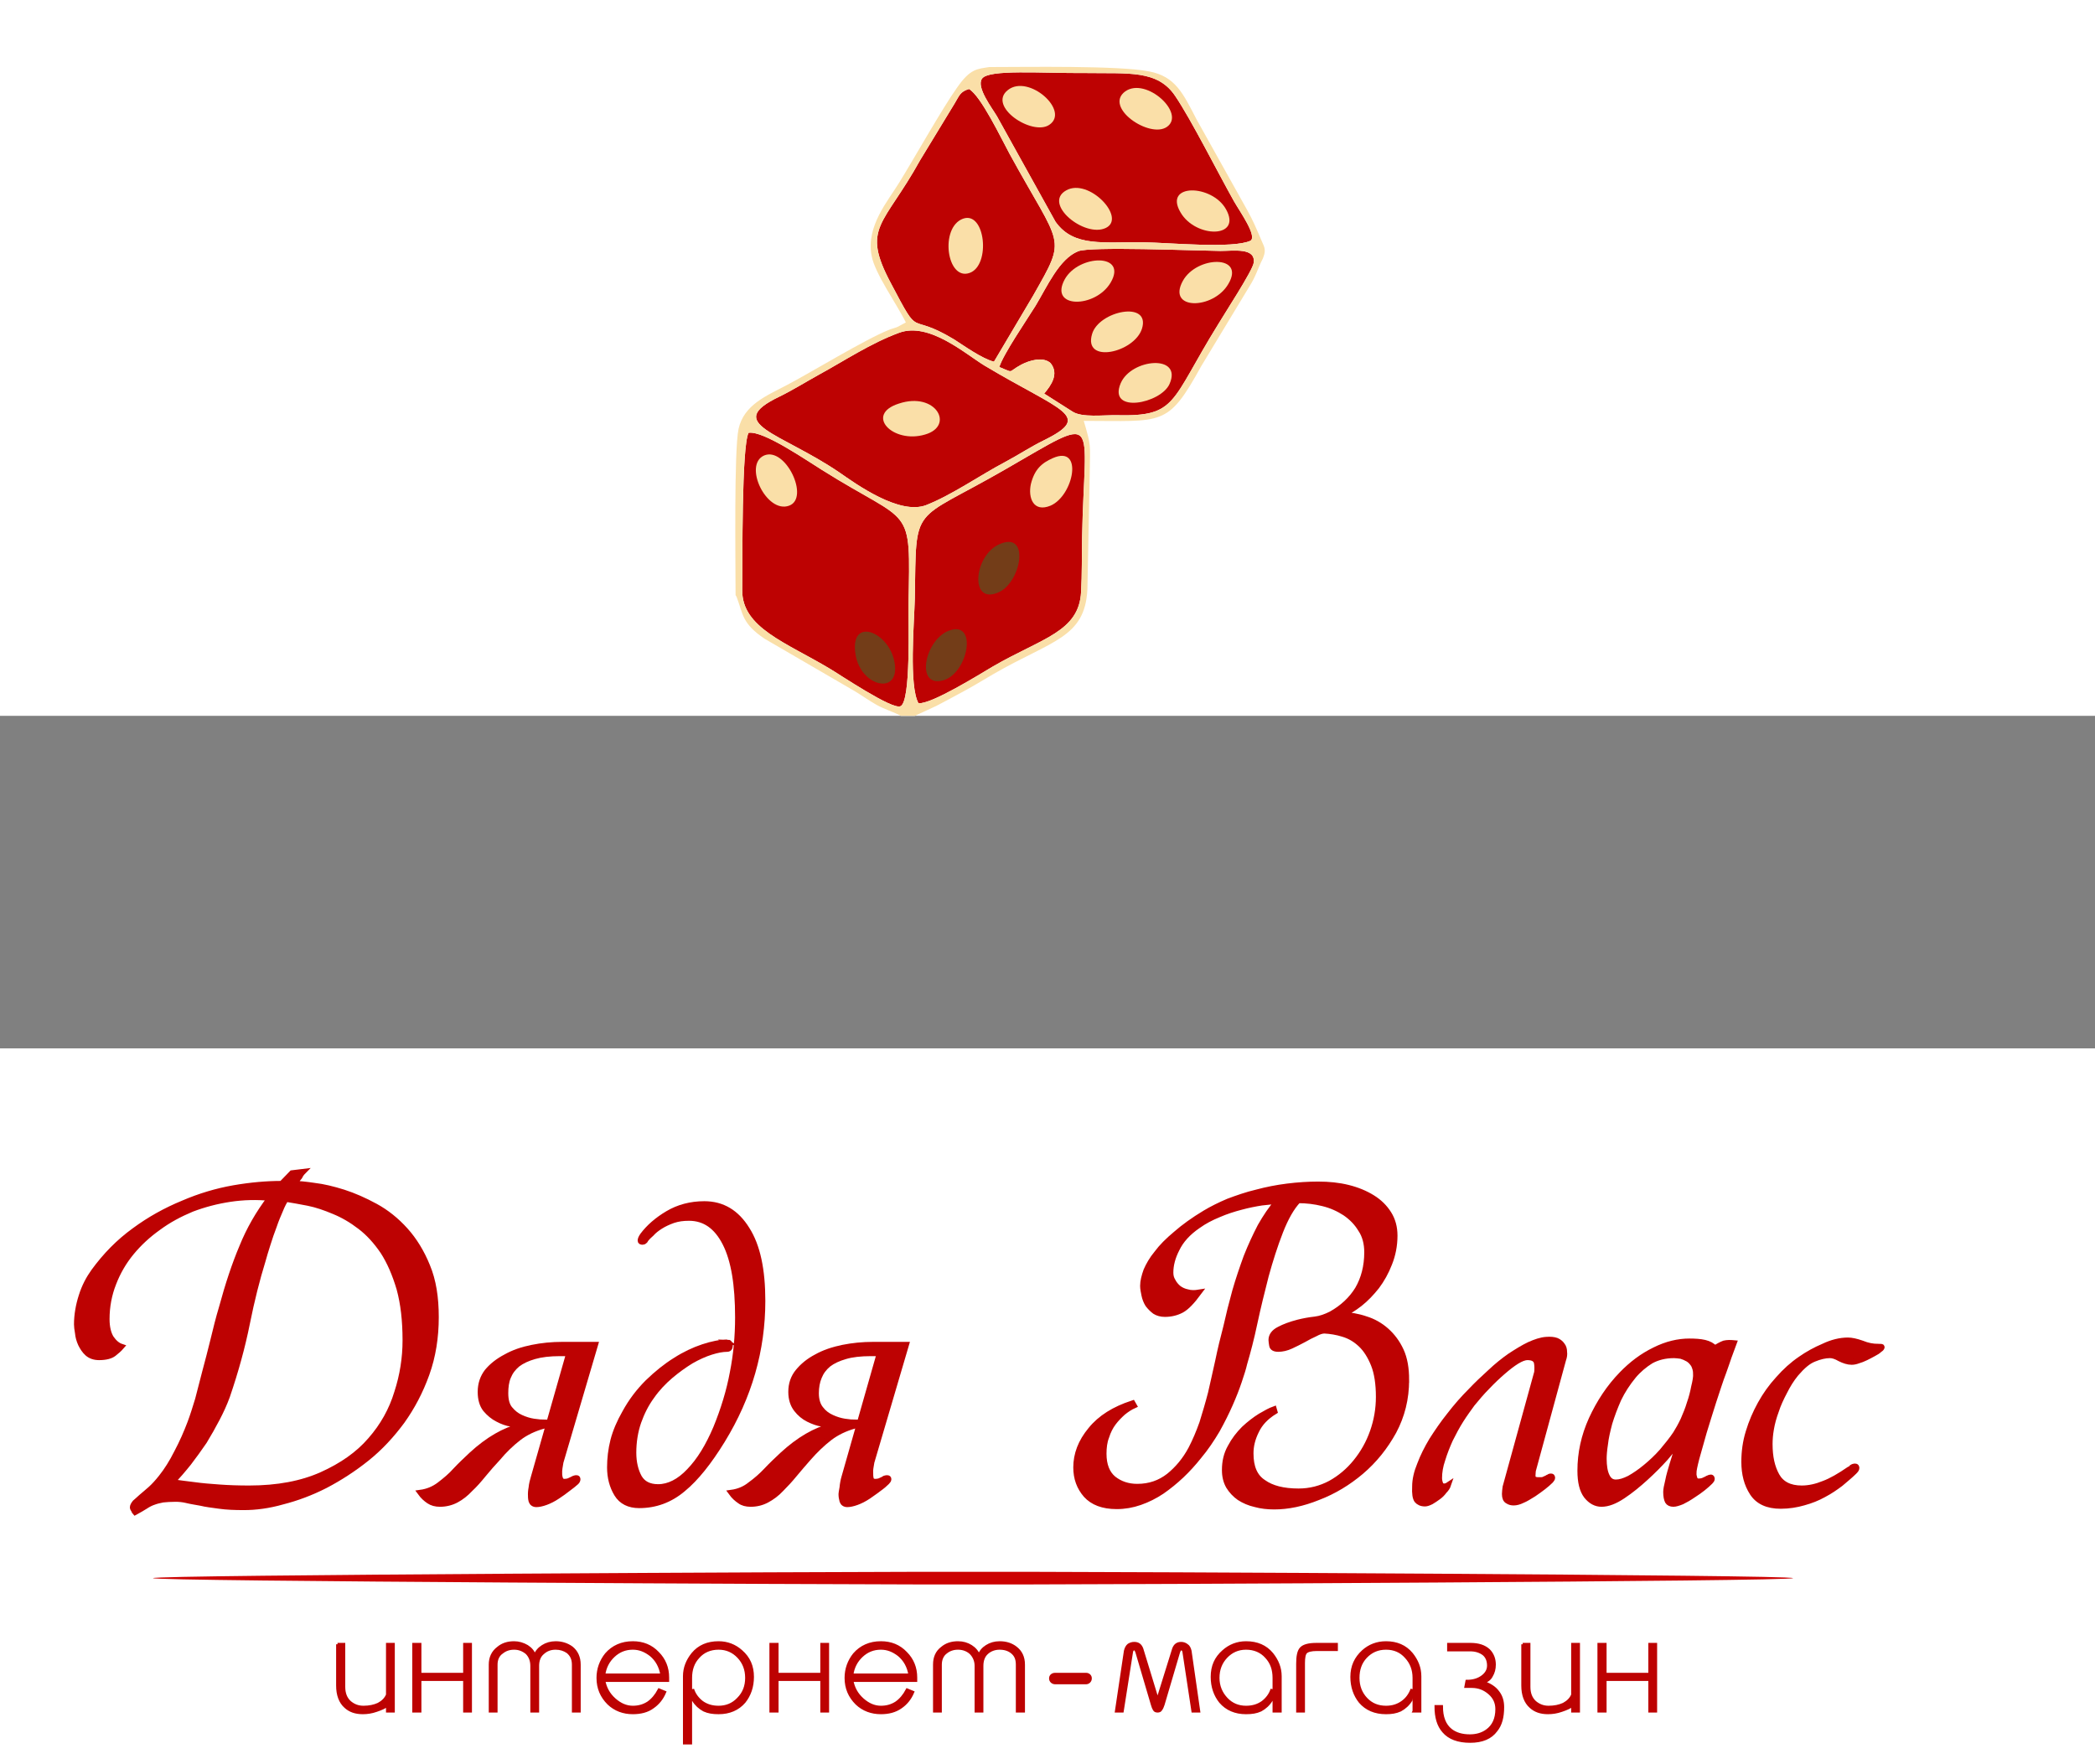 <?xml version="1.0" encoding="UTF-8"?>
<!DOCTYPE svg PUBLIC "-//W3C//DTD SVG 1.1//EN" "http://www.w3.org/Graphics/SVG/1.1/DTD/svg11.dtd">
<!-- Creator: CorelDRAW X8 -->
<svg xmlns="http://www.w3.org/2000/svg" xml:space="preserve" width="190px" height="160px" version="1.1" style="shape-rendering:geometricPrecision; text-rendering:geometricPrecision; image-rendering:optimizeQuality; fill-rule:evenodd; clip-rule:evenodd"
viewBox="7500 5100 6300 1000"
 xmlns:xlink="http://www.w3.org/1999/xlink">
 <rect x="7500" y="5100" width="6300" height="1000" fill="#808080" stroke="none"/>
 <defs>
  <style type="text/css">
   <![CDATA[
    .str1 {stroke:#BD0202;stroke-width:8.47}
    .str0 {stroke:#BD0202;stroke-width:16.93}
    .fil7 {fill:none}
    .fil5 {fill:none;fill-rule:nonzero}
    .fil2 {fill:#733D18}
    .fil1 {fill:#BD0202}
    .fil8 {fill:#BD0202}
    .fil3 {fill:#FADFA8}
    .fil0 {fill:white}
    .fil4 {fill:#BD0202;fill-rule:nonzero}
    .fil6 {fill:#CC0202;fill-rule:nonzero}
   ]]>
  </style>
    <clipPath id="id0">
     <path d="M9856 5405c53,-42 106,-83 158,-125 122,-89 186,-172 191,-340 -3,-78 -3,-313 -1,-391 3,-121 -8,-200 -11,-273 -11,-27 -108,-694 -122,-705 -1,0 4,-1 4,-1 -2,1 -4,1 -5,2 -104,60 -226,123 -330,184 -143,84 -286,167 -430,251 -45,27 -91,53 -136,80 -88,55 -131,54 -122,187 7,144 14,288 21,431 16,339 33,677 49,1016 0,33 6,60 17,81 32,60 109,65 217,-3 48,-38 96,-76 144,-114 43,-33 86,-67 129,-101 0,0 1,-1 1,-1 76,-60 151,-119 226,-178z"/>
    </clipPath>
    <clipPath id="id1">
     <path d="M10136 5232c-76,-32 -5,-65 -9,-201 -7,-149 -17,-297 -21,-445 -13,-548 -22,-653 -40,-1012 22,-15 54,-3 94,5 221,47 442,94 664,141 234,50 469,100 704,150 7,2 54,12 60,14 90,22 59,68 59,167 0,179 0,358 0,537 0,293 0,446 0,739 -5,147 -41,199 -105,254 -25,30 -72,29 -157,-2 -64,-17 -129,-35 -193,-53 -123,-33 -246,-67 -368,-101 -123,-34 -246,-67 -368,-101 -89,-24 -177,-49 -265,-73 -21,-7 -39,-13 -55,-19z"/>
    </clipPath>
    <clipPath id="id2">
     <path d="M9220 5872c-89,-34 -98,-64 -103,-211 -8,-182 -17,-364 -25,-546 -14,-283 -27,-566 -40,-849 -4,-73 4,-101 35,-106 16,-2 36,1 64,7 358,89 717,178 1075,267 118,29 236,58 353,87 65,17 108,24 146,20 26,-4 49,-12 73,-27 146,-105 292,-210 438,-315 102,-73 203,-146 304,-219 69,-55 93,-76 105,-61 13,17 9,78 7,162 5,346 5,633 1,1027 -1,85 -2,154 -9,295 -5,105 -53,141 -122,200 -92,80 -36,30 -128,110 -152,132 -304,265 -457,398 -19,16 -139,120 -195,168 -28,22 -42,29 -55,32 -75,14 -484,-128 -568,-154 -285,-89 -625,-180 -899,-285z"/>
    </clipPath>
 </defs>
 <g id="Слой_x0020_1">
 
  <path class="fil0" d="M9712 4737c1,1 2,4 3,5 20,53 16,80 84,126l270 157c25,15 44,29 67,42 23,13 53,22 73,33l42 0 65 -30c20,-10 41,-22 60,-32 42,-22 73,-41 112,-64 175,-101 275,-108 282,-255l7 -351c1,-86 5,-77 -18,-155 239,0 252,19 353,-164l145 -240c21,-33 24,-52 41,-85 5,-14 9,-25 0,-43 -24,-55 -29,-68 -47,-101l-153 -274c-40,-77 -63,-129 -143,-144 -93,-18 -366,-13 -480,-13 -36,6 -57,4 -97,62 -43,60 -128,211 -173,284 -34,56 -101,132 -84,221 9,53 78,149 103,201l-24 13c-9,4 -16,5 -26,9 -73,29 -236,129 -309,167 -61,32 -128,59 -144,131 -14,65 -9,406 -9,500z"/>
  <path class="fil1" d="M10453 3184c20,-29 179,-16 312,-17 129,2 216,-10 269,69 47,69 128,230 177,317 19,33 69,103 50,118 -52,25 -246,6 -321,5 -120,-2 -211,16 -266,-62l-176 -317c-14,-24 -63,-87 -45,-113z"/>
  <path class="fil1" d="M10489 4035c-36,-9 -90,-48 -120,-67 -144,-87 -97,8 -190,-169 -90,-169 -22,-171 88,-370l104 -171c14,-23 16,-35 43,-43 36,21 97,149 122,195 157,287 174,244 71,426l-118 199z"/>
  <path class="fil1" d="M10505 4051c13,-40 81,-139 109,-184 35,-58 71,-141 128,-164 36,-15 346,-2 428,-1 39,0 107,-11 100,36 -3,23 -90,156 -107,185 -145,234 -122,277 -304,273 -40,-1 -105,8 -134,-11l-85 -54c20,-24 46,-59 19,-92 -23,-20 -63,-8 -88,5 -43,23 -19,26 -66,7z"/>
  <path class="fil1" d="M10204 3948c90,-33 198,63 257,99 231,138 328,150 179,224 -41,20 -75,43 -118,66 -74,39 -158,98 -236,129 -81,32 -213,-64 -262,-98 -178,-121 -351,-146 -180,-228 39,-19 79,-44 117,-65 77,-42 158,-96 243,-127z"/>
  <path class="fil1" d="M10262 5062c-29,-52 -13,-239 -11,-315 5,-289 -13,-224 270,-387 294,-169 240,-164 233,204 -1,53 0,110 -3,163 -6,121 -118,139 -266,225 -39,23 -185,114 -223,110z"/>
  <path class="fil1" d="M9751 4249c44,-8 179,86 220,111 273,172 267,97 261,405 -1,53 8,291 -24,306 -24,12 -184,-96 -213,-113 -132,-79 -264,-123 -263,-236 1,-92 -2,-431 19,-473z"/>
  <path class="fil2" d="M10073 4917c16,96 135,123 117,22 -16,-93 -137,-140 -117,-22z"/>
  <path class="fil2" d="M10503 4585c-75,35 -88,184 1,143 68,-31 95,-188 -1,-143z"/>
  <path class="fil2" d="M10359 4842c-77,22 -110,176 -22,151 73,-21 103,-175 22,-151z"/>
  <path class="fil3" d="M9751 4249c44,-8 179,86 220,111 273,172 267,97 261,405 -1,53 8,291 -24,306 -24,12 -184,-96 -213,-113 -132,-79 -264,-123 -263,-236 1,-92 -2,-431 19,-473zm511 813c-29,-52 -13,-239 -11,-315 5,-289 -13,-224 270,-387 294,-169 240,-164 233,204 -1,53 0,110 -3,163 -6,121 -118,139 -266,225 -39,23 -185,114 -223,110zm-58 -1114c90,-33 198,63 257,99 231,138 328,150 179,224 -41,20 -75,43 -118,66 -74,39 -158,98 -236,129 -81,32 -213,-64 -262,-98 -178,-121 -351,-146 -180,-228 39,-19 79,-44 117,-65 77,-42 158,-96 243,-127zm301 103c13,-40 81,-139 109,-184 35,-58 71,-141 128,-164 36,-15 346,-2 428,-1 39,0 107,-11 100,36 -3,23 -90,156 -107,185 -145,234 -122,277 -304,273 -40,-1 -105,8 -134,-11l-85 -54c20,-24 46,-59 19,-92 -23,-20 -63,-8 -88,5 -43,23 -19,26 -66,7zm-16 -16c-36,-9 -90,-48 -120,-67 -144,-87 -97,8 -190,-169 -90,-169 -22,-171 88,-370l104 -171c14,-23 16,-35 43,-43 36,21 97,149 122,195 157,287 174,244 71,426l-118 199zm-36 -851c20,-29 179,-16 312,-17 129,2 216,-10 269,69 47,69 128,230 177,317 19,33 69,103 50,118 -52,25 -246,6 -321,5 -120,-2 -211,16 -266,-62l-176 -317c-14,-24 -63,-87 -45,-113zm-741 1553c1,1 2,4 3,5 20,53 16,80 84,126l270 157c25,15 44,29 67,42 23,13 53,22 73,33l42 0 65 -30c20,-10 41,-22 60,-32 42,-22 73,-41 112,-64 175,-101 275,-108 282,-255l7 -351c1,-86 5,-77 -18,-155 239,0 252,19 353,-164l145 -240c21,-33 24,-52 41,-85 5,-14 9,-25 0,-43 -24,-56 -29,-68 -47,-101l-153 -274c-40,-77 -63,-129 -143,-144 -93,-18 -366,-13 -480,-13 -36,6 -57,4 -97,62 -43,60 -128,211 -173,284 -34,56 -101,132 -84,221 9,53 78,149 103,201l-24 13c-9,4 -16,5 -26,9 -73,29 -236,129 -309,167 -61,32 -128,59 -144,131 -14,65 -9,406 -9,500z"/>
  <path class="fil3" d="M10666 4325c-34,15 -55,34 -66,78 -9,42 8,86 59,65 70,-30 100,-184 7,-143z"/>
  <path class="fil3" d="M9798 4317c-64,28 7,176 75,151 63,-23 -11,-178 -75,-151z"/>
  <path class="fil3" d="M10396 3605c-71,26 -49,188 20,163 64,-23 47,-187 -20,-163z"/>
  <path class="fil3" d="M11194 3801c52,-88 -95,-85 -137,-9 -49,89 92,87 137,9z"/>
  <path class="fil3" d="M10531 3218c-63,49 73,139 124,105 64,-42 -62,-154 -124,-105z"/>
  <path class="fil3" d="M10706 3520c-71,40 55,143 119,113 64,-30 -51,-152 -119,-113z"/>
  <path class="fil3" d="M10884 3222c-66,48 73,143 125,107 58,-40 -62,-151 -125,-107z"/>
  <path class="fil3" d="M10203 4161c-104,33 -18,122 79,93 90,-26 32,-130 -79,-93z"/>
  <path class="fil3" d="M11017 4102c40,-90 -115,-77 -147,-2 -39,93 121,61 147,2z"/>
  <path class="fil3" d="M10934 3936c27,-86 -130,-54 -150,16 -27,91 127,56 150,-16z"/>
  <path class="fil3" d="M10840 3797c52,-89 -96,-85 -138,-10 -49,89 92,88 138,10z"/>
  <path class="fil3" d="M11050 3586c-52,-88 95,-85 137,-9 49,88 -92,87 -137,9z"/>
  <path class="fil4" d="M8811 6908c0,61 -9,118 -28,171 -19,53 -44,100 -74,142 -31,42 -66,80 -106,112 -40,32 -82,59 -124,81 -43,22 -86,38 -129,49 -42,12 -81,17 -117,17 -27,0 -52,-1 -73,-4 -21,-3 -40,-5 -56,-9 -16,-3 -30,-5 -42,-8 -12,-3 -24,-4 -34,-4 -15,0 -28,1 -38,2 -10,2 -19,4 -27,7 -9,3 -17,7 -26,13 -8,5 -18,11 -31,18 -1,-1 -2,-3 -3,-6 -2,-3 -4,-6 -4,-9 0,-4 3,-9 7,-14 5,-4 11,-10 19,-17 8,-7 18,-15 28,-24 10,-9 21,-21 32,-35 16,-20 32,-45 47,-75 16,-30 29,-60 40,-89 8,-21 15,-44 23,-70 7,-27 14,-55 22,-85 8,-29 16,-61 24,-93 8,-33 16,-66 26,-99 19,-70 39,-130 61,-182 21,-52 49,-101 84,-147 -40,-4 -80,-3 -120,3 -40,6 -78,16 -115,30 -36,15 -70,33 -101,56 -31,22 -58,47 -81,75 -23,28 -41,59 -54,93 -13,33 -20,69 -20,107 0,25 5,44 13,57 9,13 19,22 31,26 -6,7 -14,14 -23,21 -9,7 -24,11 -44,11 -14,0 -26,-4 -35,-12 -9,-8 -15,-18 -20,-28 -5,-11 -8,-22 -9,-33 -2,-11 -3,-20 -3,-26 0,-28 5,-57 14,-85 9,-29 22,-53 37,-74 35,-48 75,-89 122,-123 46,-34 95,-61 146,-82 51,-22 102,-37 153,-46 52,-9 100,-13 144,-13l31 -32 33 -4c-2,2 -4,5 -7,9 -2,5 -5,9 -8,12 -3,5 -7,10 -11,15 14,0 34,2 61,6 26,3 55,10 87,20 31,10 63,24 96,42 33,18 63,42 90,72 27,30 49,66 66,108 18,43 26,94 26,153zm-92 70c0,-60 -6,-111 -18,-155 -13,-44 -29,-81 -49,-112 -21,-31 -44,-56 -69,-75 -26,-20 -52,-35 -79,-46 -26,-11 -52,-20 -77,-25 -26,-5 -48,-9 -67,-12 -5,7 -11,18 -17,33 -6,14 -13,30 -19,48 -7,18 -13,36 -19,55 -6,19 -11,35 -15,50 -17,55 -33,118 -47,188 -14,70 -34,143 -60,219 -8,22 -18,44 -30,67 -12,23 -25,46 -39,69 -15,22 -31,44 -47,65 -17,21 -33,40 -50,57 21,3 44,6 69,9 21,3 46,5 74,7 27,2 57,3 89,3 86,0 159,-14 219,-41 60,-27 109,-61 146,-104 37,-42 64,-90 80,-143 17,-52 25,-105 25,-157z"/>
  <path id="1" class="fil4" d="M9182 7378c0,6 1,12 3,17 2,5 6,8 12,8 6,0 10,-1 13,-2 3,-1 6,-3 11,-5 2,-1 3,-2 6,-3 2,-1 4,-1 7,-1 2,0 3,1 3,4 0,2 -1,5 -4,8 -7,6 -15,13 -25,20 -10,8 -20,15 -32,23 -12,8 -24,14 -35,18 -11,4 -21,6 -28,6 -8,0 -13,-4 -15,-10 -2,-7 -2,-14 -2,-21 0,-2 0,-8 2,-19 1,-11 4,-22 7,-32l106 -372 -27 0c-31,0 -56,3 -77,9 -21,6 -38,14 -51,24 -13,11 -22,23 -28,38 -6,14 -8,31 -8,49 0,20 4,36 13,47 10,12 20,20 33,26 13,6 26,10 39,12 14,2 25,3 33,3l-3 10c-29,8 -54,20 -75,36 -22,17 -43,37 -63,61 -15,16 -29,32 -43,49 -13,16 -26,31 -40,44 -13,14 -27,25 -42,33 -15,8 -32,12 -49,12 -13,0 -24,-3 -33,-9 -9,-6 -18,-14 -26,-25 22,-3 41,-11 58,-24 17,-13 34,-27 48,-43 15,-16 31,-31 48,-47 50,-46 99,-74 148,-86l1 -3c-6,0 -16,-2 -30,-4 -13,-2 -27,-7 -40,-14 -14,-7 -26,-17 -37,-30 -10,-13 -15,-30 -15,-52 0,-24 7,-44 20,-61 14,-17 33,-32 56,-44 23,-13 49,-22 79,-28 29,-6 60,-9 91,-9l99 0 -104 353c-1,5 -2,11 -3,18 -1,6 -1,12 -1,16z"/>
  <path id="2" class="fil4" d="M9687 6984c6,0 8,3 8,10 0,2 0,4 -1,6 -1,2 -3,4 -7,4 -14,0 -30,3 -49,9 -19,6 -39,15 -60,27 -21,13 -42,28 -62,45 -21,18 -40,38 -56,61 -17,23 -30,49 -40,77 -10,29 -15,60 -15,93 0,29 6,54 17,74 11,19 30,29 57,29 32,0 64,-16 94,-48 31,-32 57,-75 80,-129 23,-56 40,-112 50,-166 11,-55 16,-111 16,-167 0,-98 -12,-172 -38,-223 -26,-51 -62,-76 -109,-76 -18,0 -33,2 -48,7 -14,5 -27,11 -38,18 -11,7 -20,14 -27,22 -8,7 -13,12 -16,16 -1,2 -3,4 -4,6 -2,2 -4,3 -6,3 -5,0 -7,-1 -7,-4 0,-4 2,-9 7,-16 18,-24 43,-46 75,-65 32,-19 69,-29 110,-29 55,0 97,26 128,76 32,50 47,122 47,215 0,148 -40,288 -121,420 -40,65 -79,114 -118,146 -39,33 -83,49 -132,49 -30,0 -53,-11 -67,-34 -14,-23 -21,-50 -21,-80 0,-26 3,-53 10,-81 7,-27 19,-55 35,-83 19,-35 42,-65 69,-92 27,-26 54,-48 83,-66 28,-18 56,-31 83,-40 27,-9 52,-14 73,-14z"/>
  <path id="3" class="fil4" d="M10117 7378c0,6 1,12 2,17 2,5 6,8 13,8 6,0 10,-1 13,-2 2,-1 6,-3 11,-5 1,-1 3,-2 5,-3 3,-1 5,-1 7,-1 3,0 4,1 4,4 0,2 -2,5 -5,8 -6,6 -14,13 -24,20 -10,8 -21,15 -32,23 -12,8 -24,14 -35,18 -11,4 -21,6 -28,6 -8,0 -13,-4 -15,-10 -2,-7 -3,-14 -3,-21 0,-2 1,-8 3,-19 1,-11 3,-22 6,-32l106 -372 -26 0c-31,0 -57,3 -77,9 -21,6 -38,14 -51,24 -13,11 -22,23 -28,38 -6,14 -9,31 -9,49 0,20 5,36 14,47 9,12 20,20 33,26 13,6 26,10 39,12 13,2 24,3 33,3l-4 10c-28,8 -53,20 -74,36 -22,17 -43,37 -64,61 -14,16 -28,32 -42,49 -13,16 -27,31 -40,44 -13,14 -28,25 -43,33 -15,8 -31,12 -49,12 -13,0 -24,-3 -32,-9 -9,-6 -18,-14 -26,-25 22,-3 41,-11 57,-24 18,-13 34,-27 49,-43 15,-16 31,-31 48,-47 50,-46 99,-74 147,-86l1 -3c-6,0 -15,-2 -29,-4 -13,-2 -27,-7 -41,-14 -14,-7 -26,-17 -36,-30 -10,-13 -16,-30 -16,-52 0,-24 7,-44 21,-61 14,-17 32,-32 55,-44 23,-13 50,-22 79,-28 30,-6 60,-9 92,-9l99 0 -104 353c-1,5 -2,11 -3,18 -1,6 -1,12 -1,16z"/>
  <path id="4" class="fil4" d="M11729 7097c0,57 -13,108 -38,155 -26,47 -58,87 -98,121 -39,33 -82,59 -129,77 -47,19 -91,28 -132,28 -20,0 -39,-2 -57,-7 -18,-4 -34,-11 -48,-20 -13,-9 -24,-21 -32,-34 -8,-14 -12,-30 -12,-49 0,-25 5,-48 17,-69 11,-21 25,-39 41,-55 16,-15 33,-28 49,-38 17,-10 30,-17 41,-21l2 7c-26,16 -44,35 -55,58 -12,24 -17,46 -17,68 0,41 12,70 38,87 25,18 60,27 106,27 34,0 66,-8 96,-24 29,-16 55,-38 76,-64 22,-27 39,-57 51,-91 12,-34 18,-69 18,-105 0,-39 -5,-72 -15,-97 -10,-25 -23,-46 -39,-61 -16,-15 -33,-25 -53,-31 -19,-6 -38,-9 -56,-10 -8,0 -17,3 -28,9 -11,5 -23,11 -35,18 -13,7 -25,13 -38,19 -13,6 -26,9 -38,9 -12,0 -18,-4 -19,-11 -1,-7 -2,-12 -2,-16 0,-13 8,-24 24,-32 15,-8 34,-15 57,-21 16,-4 32,-7 50,-9 17,-2 33,-8 49,-16 34,-19 61,-44 80,-75 18,-31 28,-68 28,-111 0,-26 -6,-50 -19,-69 -12,-20 -28,-36 -47,-49 -20,-13 -42,-23 -67,-29 -24,-6 -49,-9 -74,-9 -20,21 -38,53 -54,94 -16,41 -30,85 -43,132 -12,47 -24,95 -34,142 -10,48 -21,89 -31,123 -3,14 -9,32 -16,53 -7,21 -16,44 -27,69 -11,25 -24,51 -39,78 -16,27 -34,54 -55,79 -16,20 -33,39 -52,57 -19,18 -39,34 -59,48 -21,14 -43,25 -66,33 -23,8 -46,12 -70,12 -42,0 -72,-12 -92,-34 -20,-23 -30,-50 -30,-83 0,-39 14,-77 44,-113 29,-36 71,-62 126,-80l4 7c-11,5 -22,12 -33,21 -10,9 -20,19 -29,31 -9,12 -16,26 -21,42 -6,15 -8,33 -8,51 0,34 10,59 29,75 20,16 44,24 72,24 37,0 68,-11 95,-32 26,-21 49,-48 67,-82 12,-23 23,-49 33,-77 9,-29 18,-59 26,-90 7,-32 15,-65 22,-98 7,-34 15,-67 24,-101 8,-36 17,-72 27,-108 10,-35 22,-70 34,-103 13,-33 27,-63 42,-92 16,-28 33,-54 53,-76 -13,1 -29,3 -49,5 -19,3 -40,7 -62,13 -23,6 -45,13 -68,23 -22,9 -43,20 -61,33 -31,21 -52,45 -64,70 -13,25 -19,49 -19,71 0,10 2,18 7,26 4,8 10,15 17,21 8,6 17,10 27,12 10,3 22,3 34,1 -20,27 -37,45 -52,53 -15,8 -32,12 -50,12 -12,0 -22,-3 -30,-8 -8,-6 -15,-13 -21,-21 -5,-8 -9,-18 -11,-28 -2,-10 -4,-19 -4,-28 0,-14 4,-29 10,-46 7,-16 17,-34 32,-52 14,-19 33,-38 57,-58 24,-21 53,-42 88,-63 20,-12 44,-24 70,-35 27,-10 55,-20 85,-27 30,-8 60,-14 92,-18 32,-4 63,-6 93,-6 32,0 62,3 90,10 28,7 52,17 73,30 21,13 37,29 49,48 12,19 18,41 18,66 0,31 -6,59 -16,84 -10,26 -23,49 -38,69 -16,20 -32,37 -51,52 -18,14 -36,25 -53,33 24,1 48,5 71,13 23,7 44,19 62,35 18,16 33,36 44,60 11,24 16,53 16,88z"/>
  <path id="5" class="fil4" d="M12109 7385c0,6 2,10 6,11 4,2 8,2 13,2 6,0 10,0 13,-1 3,-1 6,-3 11,-5 1,-1 3,-2 6,-3 2,-2 4,-2 6,-2 3,0 4,1 4,5 0,2 -2,4 -5,8 -12,12 -29,25 -51,40 -13,8 -24,15 -34,19 -10,5 -19,7 -26,7 -6,0 -12,-1 -18,-5 -6,-3 -9,-10 -9,-21 0,-6 1,-13 2,-21l95 -345c1,-10 1,-20 -1,-30 -3,-10 -12,-15 -28,-15 -8,0 -19,4 -32,12 -13,8 -27,19 -42,32 -15,13 -31,28 -47,45 -16,16 -31,34 -45,51 -10,14 -22,30 -34,49 -12,19 -22,38 -32,58 -9,20 -17,40 -23,60 -7,20 -10,39 -10,56 0,8 2,14 4,19 3,4 6,6 10,6 4,0 6,0 7,-1 1,0 3,-1 6,-3 -2,6 -6,12 -12,18 -5,7 -11,13 -18,18 -7,5 -14,10 -21,14 -8,4 -14,6 -19,6 -11,0 -19,-4 -24,-10 -5,-7 -7,-20 -6,-41 0,-21 5,-43 15,-67 9,-24 21,-48 36,-73 16,-25 33,-50 53,-75 20,-26 41,-50 64,-73 18,-19 38,-38 58,-56 20,-19 40,-35 60,-49 20,-13 39,-25 58,-34 18,-8 35,-14 51,-15 13,-1 23,0 31,3 7,3 13,8 17,14 4,5 6,12 6,20 1,7 0,15 -3,23l-85 312c-3,11 -5,18 -6,22 0,4 -1,9 -1,15z"/>
  <path id="6" class="fil4" d="M12600 7080c0,-12 -3,-21 -7,-29 -5,-7 -10,-13 -17,-17 -7,-4 -14,-7 -21,-9 -8,-1 -15,-2 -21,-2 -27,0 -50,6 -70,17 -19,12 -37,27 -52,45 -18,22 -33,45 -45,70 -11,25 -20,49 -27,72 -6,23 -11,44 -13,63 -3,19 -4,34 -4,44 0,22 3,40 9,52 6,13 15,19 27,19 12,0 25,-4 41,-12 16,-9 32,-20 49,-34 17,-14 33,-29 49,-47 15,-18 29,-35 41,-53 7,-11 15,-25 23,-42 7,-16 14,-33 19,-50 6,-17 10,-33 13,-49 4,-16 6,-28 6,-38zm-7 297c0,6 1,11 3,17 2,5 6,8 12,8 6,0 10,-1 13,-2 3,-1 6,-3 11,-5 1,-1 3,-2 6,-3 2,-1 4,-2 7,-2 2,0 3,2 3,5 0,2 -2,5 -5,8 -12,12 -29,26 -51,40 -13,9 -24,15 -34,20 -10,4 -19,7 -26,7 -8,0 -14,-3 -17,-8 -3,-6 -5,-15 -5,-28 0,-7 2,-18 6,-34 3,-16 8,-32 13,-49 6,-19 12,-40 20,-62l-5 0c-7,8 -19,23 -36,43 -18,20 -38,40 -60,60 -22,20 -44,38 -68,54 -24,16 -45,24 -64,24 -17,0 -32,-8 -45,-24 -13,-17 -19,-42 -19,-76 0,-53 11,-104 34,-155 23,-50 53,-96 91,-135 30,-31 62,-55 99,-73 36,-18 71,-26 104,-26 18,0 33,1 46,4 13,3 24,9 31,17 10,-7 20,-12 28,-15 9,-2 19,-2 29,-1 -5,13 -10,27 -15,41 -5,14 -10,30 -16,46 -10,26 -19,55 -30,88 -10,32 -20,63 -29,93 -8,29 -16,56 -22,78 -6,23 -9,38 -9,45z"/>
  <path id="7" class="fil4" d="M13148 6997c7,0 11,0 11,1 0,2 -2,5 -7,8 -4,4 -10,8 -18,12 -7,4 -15,8 -23,12 -8,4 -16,7 -23,9 -8,3 -14,4 -20,4 -11,0 -23,-4 -35,-10 -12,-7 -22,-10 -30,-10 -15,0 -31,4 -48,11 -18,7 -35,22 -54,44 -14,17 -25,35 -35,55 -10,19 -19,38 -25,57 -7,19 -12,37 -15,55 -3,17 -4,32 -4,45 0,39 7,70 21,95 14,25 39,38 75,38 22,0 44,-5 66,-14 22,-8 48,-23 77,-43 3,-1 6,-3 8,-6 3,-2 6,-3 10,-3 3,0 4,2 4,5 0,3 -2,6 -7,11 -12,12 -26,23 -41,36 -16,12 -32,23 -51,33 -18,10 -38,18 -60,24 -21,6 -44,10 -69,10 -40,0 -68,-13 -85,-39 -17,-26 -25,-57 -25,-94 0,-30 4,-60 13,-89 9,-30 21,-58 36,-85 15,-27 32,-51 53,-74 21,-24 43,-44 68,-61 20,-14 43,-27 69,-38 25,-12 50,-18 73,-18 11,0 25,3 42,9 17,7 33,10 49,10z"/>
  <path id="8" class="fil5 str0" d="M8811 6908c0,61 -9,118 -28,171 -19,53 -44,100 -74,142 -31,42 -66,80 -106,112 -40,32 -82,59 -124,81 -43,22 -86,38 -129,49 -42,12 -81,17 -117,17 -27,0 -52,-1 -73,-4 -21,-3 -40,-5 -56,-9 -16,-3 -30,-5 -42,-8 -12,-3 -24,-4 -34,-4 -15,0 -28,1 -38,2 -10,2 -19,4 -27,7 -9,3 -17,7 -26,13 -8,5 -18,11 -31,18 -1,-1 -2,-3 -3,-6 -2,-3 -4,-6 -4,-9 0,-4 3,-9 7,-14 5,-4 11,-10 19,-17 8,-7 18,-15 28,-24 10,-9 21,-21 32,-35 16,-20 32,-45 47,-75 16,-30 29,-60 40,-89 8,-21 15,-44 23,-70 7,-27 14,-55 22,-85 8,-29 16,-61 24,-93 8,-33 16,-66 26,-99 19,-70 39,-130 61,-182 21,-52 49,-101 84,-147 -40,-4 -80,-3 -120,3 -40,6 -78,16 -115,30 -36,15 -70,33 -101,56 -31,22 -58,47 -81,75 -23,28 -41,59 -54,93 -13,33 -20,69 -20,107 0,25 5,44 13,57 9,13 19,22 31,26 -6,7 -14,14 -23,21 -9,7 -24,11 -44,11 -14,0 -26,-4 -35,-12 -9,-8 -15,-18 -20,-28 -5,-11 -8,-22 -9,-33 -2,-11 -3,-20 -3,-26 0,-28 5,-57 14,-85 9,-29 22,-53 37,-74 35,-48 75,-89 122,-123 46,-34 95,-61 146,-82 51,-22 102,-37 153,-46 52,-9 100,-13 144,-13l31 -32 33 -4c-2,2 -4,5 -7,9 -2,5 -5,9 -8,12 -3,5 -7,10 -11,15 14,0 34,2 61,6 26,3 55,10 87,20 31,10 63,24 96,42 33,18 63,42 90,72 27,30 49,66 66,108 18,43 26,94 26,153zm-92 70c0,-60 -6,-111 -18,-155 -13,-44 -29,-81 -49,-112 -21,-31 -44,-56 -69,-75 -26,-20 -52,-35 -79,-46 -26,-11 -52,-20 -77,-25 -26,-5 -48,-9 -67,-12 -5,7 -11,18 -17,33 -6,14 -13,30 -19,48 -7,18 -13,36 -19,55 -6,19 -11,35 -15,50 -17,55 -33,118 -47,188 -14,70 -34,143 -60,219 -8,22 -18,44 -30,67 -12,23 -25,46 -39,69 -15,22 -31,44 -47,65 -17,21 -33,40 -50,57 21,3 44,6 69,9 21,3 46,5 74,7 27,2 57,3 89,3 86,0 159,-14 219,-41 60,-27 109,-61 146,-104 37,-42 64,-90 80,-143 17,-52 25,-105 25,-157z"/>
  <path id="9" class="fil5 str0" d="M9182 7378c0,6 1,12 3,17 2,5 6,8 12,8 6,0 10,-1 13,-2 3,-1 6,-3 11,-5 2,-1 3,-2 6,-3 2,-1 4,-1 7,-1 2,0 3,1 3,4 0,2 -1,5 -4,8 -7,6 -15,13 -25,20 -10,8 -20,15 -32,23 -12,8 -24,14 -35,18 -11,4 -21,6 -28,6 -8,0 -13,-4 -15,-10 -2,-7 -2,-14 -2,-21 0,-2 0,-8 2,-19 1,-11 4,-22 7,-32l106 -372 -27 0c-31,0 -56,3 -77,9 -21,6 -38,14 -51,24 -13,11 -22,23 -28,38 -6,14 -8,31 -8,49 0,20 4,36 13,47 10,12 20,20 33,26 13,6 26,10 39,12 14,2 25,3 33,3l-3 10c-29,8 -54,20 -75,36 -22,17 -43,37 -63,61 -15,16 -29,32 -43,49 -13,16 -26,31 -40,44 -13,14 -27,25 -42,33 -15,8 -32,12 -49,12 -13,0 -24,-3 -33,-9 -9,-6 -18,-14 -26,-25 22,-3 41,-11 58,-24 17,-13 34,-27 48,-43 15,-16 31,-31 48,-47 50,-46 99,-74 148,-86l1 -3c-6,0 -16,-2 -30,-4 -13,-2 -27,-7 -40,-14 -14,-7 -26,-17 -37,-30 -10,-13 -15,-30 -15,-52 0,-24 7,-44 20,-61 14,-17 33,-32 56,-44 23,-13 49,-22 79,-28 29,-6 60,-9 91,-9l99 0 -104 353c-1,5 -2,11 -3,18 -1,6 -1,12 -1,16z"/>
  <path id="10" class="fil5 str0" d="M9687 6984c6,0 8,3 8,10 0,2 0,4 -1,6 -1,2 -3,4 -7,4 -14,0 -30,3 -49,9 -19,6 -39,15 -60,27 -21,13 -42,28 -62,45 -21,18 -40,38 -56,61 -17,23 -30,49 -40,77 -10,29 -15,60 -15,93 0,29 6,54 17,74 11,19 30,29 57,29 32,0 64,-16 94,-48 31,-32 57,-75 80,-129 23,-56 40,-112 50,-166 11,-55 16,-111 16,-167 0,-98 -12,-172 -38,-223 -26,-51 -62,-76 -109,-76 -18,0 -33,2 -48,7 -14,5 -27,11 -38,18 -11,7 -20,14 -27,22 -8,7 -13,12 -16,16 -1,2 -3,4 -4,6 -2,2 -4,3 -6,3 -5,0 -7,-1 -7,-4 0,-4 2,-9 7,-16 18,-24 43,-46 75,-65 32,-19 69,-29 110,-29 55,0 97,26 128,76 32,50 47,122 47,215 0,148 -40,288 -121,420 -40,65 -79,114 -118,146 -39,33 -83,49 -132,49 -30,0 -53,-11 -67,-34 -14,-23 -21,-50 -21,-80 0,-26 3,-53 10,-81 7,-27 19,-55 35,-83 19,-35 42,-65 69,-92 27,-26 54,-48 83,-66 28,-18 56,-31 83,-40 27,-9 52,-14 73,-14z"/>
  <path id="11" class="fil5 str0" d="M10117 7378c0,6 1,12 2,17 2,5 6,8 13,8 6,0 10,-1 13,-2 2,-1 6,-3 11,-5 1,-1 3,-2 5,-3 3,-1 5,-1 7,-1 3,0 4,1 4,4 0,2 -2,5 -5,8 -6,6 -14,13 -24,20 -10,8 -21,15 -32,23 -12,8 -24,14 -35,18 -11,4 -21,6 -28,6 -8,0 -13,-4 -15,-10 -2,-7 -3,-14 -3,-21 0,-2 1,-8 3,-19 1,-11 3,-22 6,-32l106 -372 -26 0c-31,0 -57,3 -77,9 -21,6 -38,14 -51,24 -13,11 -22,23 -28,38 -6,14 -9,31 -9,49 0,20 5,36 14,47 9,12 20,20 33,26 13,6 26,10 39,12 13,2 24,3 33,3l-4 10c-28,8 -53,20 -74,36 -22,17 -43,37 -64,61 -14,16 -28,32 -42,49 -13,16 -27,31 -40,44 -13,14 -28,25 -43,33 -15,8 -31,12 -49,12 -13,0 -24,-3 -32,-9 -9,-6 -18,-14 -26,-25 22,-3 41,-11 57,-24 18,-13 34,-27 49,-43 15,-16 31,-31 48,-47 50,-46 99,-74 147,-86l1 -3c-6,0 -15,-2 -29,-4 -13,-2 -27,-7 -41,-14 -14,-7 -26,-17 -36,-30 -10,-13 -16,-30 -16,-52 0,-24 7,-44 21,-61 14,-17 32,-32 55,-44 23,-13 50,-22 79,-28 30,-6 60,-9 92,-9l99 0 -104 353c-1,5 -2,11 -3,18 -1,6 -1,12 -1,16z"/>
  <path id="12" class="fil5 str0" d="M11729 7097c0,57 -13,108 -38,155 -26,47 -58,87 -98,121 -39,33 -82,59 -129,77 -47,19 -91,28 -132,28 -20,0 -39,-2 -57,-7 -18,-4 -34,-11 -48,-20 -13,-9 -24,-21 -32,-34 -8,-14 -12,-30 -12,-49 0,-25 5,-48 17,-69 11,-21 25,-39 41,-55 16,-15 33,-28 49,-38 17,-10 30,-17 41,-21l2 7c-26,16 -44,35 -55,58 -12,24 -17,46 -17,68 0,41 12,70 38,87 25,18 60,27 106,27 34,0 66,-8 96,-24 29,-16 55,-38 76,-64 22,-27 39,-57 51,-91 12,-34 18,-69 18,-105 0,-39 -5,-72 -15,-97 -10,-25 -23,-46 -39,-61 -16,-15 -33,-25 -53,-31 -19,-6 -38,-9 -56,-10 -8,0 -17,3 -28,9 -11,5 -23,11 -35,18 -13,7 -25,13 -38,19 -13,6 -26,9 -38,9 -12,0 -18,-4 -19,-11 -1,-7 -2,-12 -2,-16 0,-13 8,-24 24,-32 15,-8 34,-15 57,-21 16,-4 32,-7 50,-9 17,-2 33,-8 49,-16 34,-19 61,-44 80,-75 18,-31 28,-68 28,-111 0,-26 -6,-50 -19,-69 -12,-20 -28,-36 -47,-49 -20,-13 -42,-23 -67,-29 -24,-6 -49,-9 -74,-9 -20,21 -38,53 -54,94 -16,41 -30,85 -43,132 -12,47 -24,95 -34,142 -10,48 -21,89 -31,123 -3,14 -9,32 -16,53 -7,21 -16,44 -27,69 -11,25 -24,51 -39,78 -16,27 -34,54 -55,79 -16,20 -33,39 -52,57 -19,18 -39,34 -59,48 -21,14 -43,25 -66,33 -23,8 -46,12 -70,12 -42,0 -72,-12 -92,-34 -20,-23 -30,-50 -30,-83 0,-39 14,-77 44,-113 29,-36 71,-62 126,-80l4 7c-11,5 -22,12 -33,21 -10,9 -20,19 -29,31 -9,12 -16,26 -21,42 -6,15 -8,33 -8,51 0,34 10,59 29,75 20,16 44,24 72,24 37,0 68,-11 95,-32 26,-21 49,-48 67,-82 12,-23 23,-49 33,-77 9,-29 18,-59 26,-90 7,-32 15,-65 22,-98 7,-34 15,-67 24,-101 8,-36 17,-72 27,-108 10,-35 22,-70 34,-103 13,-33 27,-63 42,-92 16,-28 33,-54 53,-76 -13,1 -29,3 -49,5 -19,3 -40,7 -62,13 -23,6 -45,13 -68,23 -22,9 -43,20 -61,33 -31,21 -52,45 -64,70 -13,25 -19,49 -19,71 0,10 2,18 7,26 4,8 10,15 17,21 8,6 17,10 27,12 10,3 22,3 34,1 -20,27 -37,45 -52,53 -15,8 -32,12 -50,12 -12,0 -22,-3 -30,-8 -8,-6 -15,-13 -21,-21 -5,-8 -9,-18 -11,-28 -2,-10 -4,-19 -4,-28 0,-14 4,-29 10,-46 7,-16 17,-34 32,-52 14,-19 33,-38 57,-58 24,-21 53,-42 88,-63 20,-12 44,-24 70,-35 27,-10 55,-20 85,-27 30,-8 60,-14 92,-18 32,-4 63,-6 93,-6 32,0 62,3 90,10 28,7 52,17 73,30 21,13 37,29 49,48 12,19 18,41 18,66 0,31 -6,59 -16,84 -10,26 -23,49 -38,69 -16,20 -32,37 -51,52 -18,14 -36,25 -53,33 24,1 48,5 71,13 23,7 44,19 62,35 18,16 33,36 44,60 11,24 16,53 16,88z"/>
  <path id="13" class="fil5 str0" d="M12109 7385c0,6 2,10 6,11 4,2 8,2 13,2 6,0 10,0 13,-1 3,-1 6,-3 11,-5 1,-1 3,-2 6,-3 2,-2 4,-2 6,-2 3,0 4,1 4,5 0,2 -2,4 -5,8 -12,12 -29,25 -51,40 -13,8 -24,15 -34,19 -10,5 -19,7 -26,7 -6,0 -12,-1 -18,-5 -6,-3 -9,-10 -9,-21 0,-6 1,-13 2,-21l95 -345c1,-10 1,-20 -1,-30 -3,-10 -12,-15 -28,-15 -8,0 -19,4 -32,12 -13,8 -27,19 -42,32 -15,13 -31,28 -47,45 -16,16 -31,34 -45,51 -10,14 -22,30 -34,49 -12,19 -22,38 -32,58 -9,20 -17,40 -23,60 -7,20 -10,39 -10,56 0,8 2,14 4,19 3,4 6,6 10,6 4,0 6,0 7,-1 1,0 3,-1 6,-3 -2,6 -6,12 -12,18 -5,7 -11,13 -18,18 -7,5 -14,10 -21,14 -8,4 -14,6 -19,6 -11,0 -19,-4 -24,-10 -5,-7 -7,-20 -6,-41 0,-21 5,-43 15,-67 9,-24 21,-48 36,-73 16,-25 33,-50 53,-75 20,-26 41,-50 64,-73 18,-19 38,-38 58,-56 20,-19 40,-35 60,-49 20,-13 39,-25 58,-34 18,-8 35,-14 51,-15 13,-1 23,0 31,3 7,3 13,8 17,14 4,5 6,12 6,20 1,7 0,15 -3,23l-85 312c-3,11 -5,18 -6,22 0,4 -1,9 -1,15z"/>
  <path id="14" class="fil5 str0" d="M12600 7080c0,-12 -3,-21 -7,-29 -5,-7 -10,-13 -17,-17 -7,-4 -14,-7 -21,-9 -8,-1 -15,-2 -21,-2 -27,0 -50,6 -70,17 -19,12 -37,27 -52,45 -18,22 -33,45 -45,70 -11,25 -20,49 -27,72 -6,23 -11,44 -13,63 -3,19 -4,34 -4,44 0,22 3,40 9,52 6,13 15,19 27,19 12,0 25,-4 41,-12 16,-9 32,-20 49,-34 17,-14 33,-29 49,-47 15,-18 29,-35 41,-53 7,-11 15,-25 23,-42 7,-16 14,-33 19,-50 6,-17 10,-33 13,-49 4,-16 6,-28 6,-38zm-7 297c0,6 1,11 3,17 2,5 6,8 12,8 6,0 10,-1 13,-2 3,-1 6,-3 11,-5 1,-1 3,-2 6,-3 2,-1 4,-2 7,-2 2,0 3,2 3,5 0,2 -2,5 -5,8 -12,12 -29,26 -51,40 -13,9 -24,15 -34,20 -10,4 -19,7 -26,7 -8,0 -14,-3 -17,-8 -3,-6 -5,-15 -5,-28 0,-7 2,-18 6,-34 3,-16 8,-32 13,-49 6,-19 12,-40 20,-62l-5 0c-7,8 -19,23 -36,43 -18,20 -38,40 -60,60 -22,20 -44,38 -68,54 -24,16 -45,24 -64,24 -17,0 -32,-8 -45,-24 -13,-17 -19,-42 -19,-76 0,-53 11,-104 34,-155 23,-50 53,-96 91,-135 30,-31 62,-55 99,-73 36,-18 71,-26 104,-26 18,0 33,1 46,4 13,3 24,9 31,17 10,-7 20,-12 28,-15 9,-2 19,-2 29,-1 -5,13 -10,27 -15,41 -5,14 -10,30 -16,46 -10,26 -19,55 -30,88 -10,32 -20,63 -29,93 -8,29 -16,56 -22,78 -6,23 -9,38 -9,45z"/>
  <path id="15" class="fil5 str0" d="M13148 6997c7,0 11,0 11,1 0,2 -2,5 -7,8 -4,4 -10,8 -18,12 -7,4 -15,8 -23,12 -8,4 -16,7 -23,9 -8,3 -14,4 -20,4 -11,0 -23,-4 -35,-10 -12,-7 -22,-10 -30,-10 -15,0 -31,4 -48,11 -18,7 -35,22 -54,44 -14,17 -25,35 -35,55 -10,19 -19,38 -25,57 -7,19 -12,37 -15,55 -3,17 -4,32 -4,45 0,39 7,70 21,95 14,25 39,38 75,38 22,0 44,-5 66,-14 22,-8 48,-23 77,-43 3,-1 6,-3 8,-6 3,-2 6,-3 10,-3 3,0 4,2 4,5 0,3 -2,6 -7,11 -12,12 -26,23 -41,36 -16,12 -32,23 -51,33 -18,10 -38,18 -60,24 -21,6 -44,10 -69,10 -40,0 -68,-13 -85,-39 -17,-26 -25,-57 -25,-94 0,-30 4,-60 13,-89 9,-30 21,-58 36,-85 15,-27 32,-51 53,-74 21,-24 43,-44 68,-61 20,-14 43,-27 69,-38 25,-12 50,-18 73,-18 11,0 25,3 42,9 17,7 33,10 49,10z"/>
  <path class="fil4" d="M8515 7892l19 0 0 128c0,20 6,35 18,46 12,10 25,15 41,15 17,0 32,-3 45,-9 13,-7 22,-16 27,-28l0 -152 18 0 0 201 -18 0 0 -18c-7,6 -18,11 -33,16 -14,5 -28,7 -41,7 -22,0 -39,-6 -52,-18 -16,-14 -24,-36 -24,-64l0 -124z"/>
  <polygon id="1" class="fil4" points="8744,8093 8744,7892 8763,7892 8763,7982 8897,7982 8897,7892 8915,7892 8915,8093 8897,8093 8897,7998 8763,7998 8763,8093 "/>
  <path id="2" class="fil4" d="M8974 7953c0,-21 8,-38 24,-50 13,-11 29,-16 48,-16 14,0 27,4 39,11 11,7 19,16 23,29 5,-13 13,-22 24,-29 11,-7 24,-11 39,-11 18,0 34,5 48,15 15,12 23,29 23,51l0 140 -18 0 0 -140c0,-17 -6,-29 -17,-38 -10,-7 -22,-11 -36,-11 -16,0 -28,5 -38,14 -11,9 -16,22 -16,39l0 136 -18 0 0 -136c0,-16 -5,-29 -15,-39 -11,-9 -23,-14 -38,-14 -14,0 -26,4 -36,12 -12,8 -18,21 -18,37l0 140 -18 0 0 -140z"/>
  <path id="3" class="fil4" d="M9490 7984c-4,-25 -15,-45 -33,-60 -17,-13 -34,-20 -54,-20 -23,0 -42,8 -58,23 -16,15 -26,34 -29,57l174 0zm-174 17c4,22 14,41 32,57 17,15 35,23 55,23 17,0 32,-4 46,-13 13,-9 24,-22 33,-39l17 7c-8,19 -20,34 -36,45 -16,12 -37,17 -60,17 -28,0 -53,-9 -73,-28 -21,-21 -32,-46 -32,-77 0,-27 9,-51 25,-71 20,-23 47,-35 80,-35 30,0 55,10 75,31 20,20 30,45 30,74l0 9 -192 0z"/>
  <path id="4" class="fil4" d="M9577 8189l0 -175 0 -21c0,-25 7,-46 23,-63 15,-17 36,-26 61,-26 24,0 44,9 60,26 16,17 24,38 24,63 0,25 -8,46 -25,63 -16,17 -36,25 -59,25 -20,0 -36,-5 -50,-15 -13,-10 -23,-23 -28,-39l2 33c8,13 19,23 32,30 13,6 27,8 44,8 32,0 58,-11 77,-33 16,-20 25,-45 25,-75 0,-32 -11,-57 -34,-77 -19,-17 -42,-26 -68,-26 -33,0 -59,11 -78,34 -16,20 -25,42 -25,67l0 201 19 0z"/>
  <polygon id="5" class="fil4" points="9818,8093 9818,7892 9837,7892 9837,7982 9971,7982 9971,7892 9989,7892 9989,8093 9971,8093 9971,7998 9837,7998 9837,8093 "/>
  <path id="6" class="fil4" d="M10236 7984c-4,-25 -15,-45 -33,-60 -17,-13 -34,-20 -54,-20 -23,0 -42,8 -58,23 -16,15 -26,34 -29,57l174 0zm-174 17c4,22 14,41 32,57 17,15 35,23 55,23 17,0 32,-4 46,-13 13,-9 24,-22 33,-39l17 7c-8,19 -20,34 -36,45 -17,12 -37,17 -60,17 -28,0 -53,-9 -73,-28 -21,-21 -32,-46 -32,-77 0,-27 9,-51 25,-71 20,-23 47,-35 80,-35 30,0 55,10 75,31 20,20 30,45 30,74l0 9 -192 0z"/>
  <path id="7" class="fil4" d="M10310 7953c0,-21 7,-38 23,-50 13,-11 29,-16 48,-16 15,0 28,4 39,11 11,7 19,16 24,29 4,-13 12,-22 23,-29 11,-7 24,-11 39,-11 19,0 35,5 48,15 16,12 24,29 24,51l0 140 -19 0 0 -140c0,-17 -5,-29 -17,-38 -9,-7 -21,-11 -36,-11 -15,0 -28,5 -38,14 -10,9 -15,22 -15,39l0 136 -18 0 0 -136c0,-16 -6,-29 -16,-39 -10,-9 -23,-14 -38,-14 -14,0 -26,4 -36,12 -11,8 -17,21 -17,37l0 140 -18 0 0 -140z"/>
  <path id="8" class="fil4" d="M11052 7889c-12,0 -19,6 -23,17l-48 154 -47 -154c-4,-11 -11,-17 -23,-17 -7,0 -12,2 -17,5 -5,4 -8,10 -10,18l-27 181 18 0 28 -178c1,-6 4,-9 8,-9 3,0 6,4 8,11l46 156c2,7 4,12 6,15 2,4 6,5 10,5 4,0 8,-1 10,-5 3,-4 5,-9 7,-15l46 -156c2,-7 5,-11 8,-11 4,0 7,3 8,9l27 178 18 0 -26 -181c-2,-8 -5,-14 -10,-17 -5,-4 -11,-6 -17,-6z"/>
  <path id="9" class="fil4" d="M11331 8093l0 -79 0 -21c0,-25 -7,-46 -23,-63 -15,-17 -36,-26 -61,-26 -24,0 -44,9 -60,26 -16,17 -24,38 -24,63 0,25 9,46 25,63 16,17 36,25 59,25 20,0 36,-5 50,-15 13,-10 23,-23 28,-39l-2 33c-8,13 -19,23 -32,30 -13,6 -27,8 -44,8 -32,0 -58,-11 -77,-33 -16,-20 -25,-45 -25,-75 0,-32 11,-57 34,-77 19,-17 42,-26 68,-26 33,0 59,11 78,34 16,20 25,42 25,67l0 105 -19 0z"/>
  <path id="10" class="fil4" d="M11460 7908c-17,0 -28,3 -33,8 -5,5 -7,16 -7,33l0 144 -18 0 0 -142c0,-23 3,-39 11,-47 8,-8 23,-12 46,-12l60 0 0 16 -59 0z"/>
  <path id="11" class="fil4" d="M11752 8093l0 -79 0 -21c0,-25 -8,-46 -24,-63 -15,-17 -35,-26 -60,-26 -25,0 -45,9 -61,26 -16,17 -23,38 -23,63 0,25 8,46 24,63 16,17 36,25 60,25 19,0 35,-5 49,-15 14,-10 23,-23 29,-39l-3 33c-8,13 -19,23 -32,30 -13,6 -27,8 -43,8 -33,0 -59,-11 -78,-33 -16,-20 -25,-45 -25,-75 0,-32 12,-57 34,-77 19,-17 42,-26 69,-26 32,0 58,11 77,34 16,20 25,42 25,67l0 105 -18 0z"/>
  <path id="12" class="fil4" d="M11922 7892c24,0 42,6 55,18 11,11 17,26 17,43 0,13 -3,24 -9,34 -5,10 -14,16 -26,19 20,6 36,16 46,30 10,13 14,28 14,45 0,30 -6,53 -20,70 -16,22 -42,33 -78,33 -36,0 -63,-10 -80,-30 -16,-18 -23,-43 -23,-75l17 0c0,32 9,56 28,71 14,11 33,17 57,17 20,0 37,-5 51,-15 20,-14 30,-36 30,-65 0,-19 -7,-35 -22,-48 -15,-13 -32,-20 -53,-20l-18 0 3 -16c20,0 35,-5 47,-14 12,-9 18,-20 18,-33 0,-15 -5,-27 -15,-35 -11,-8 -24,-12 -40,-12l-65 0 0 -17 66 0z"/>
  <path id="13" class="fil4" d="M12079 7892l19 0 0 128c0,20 6,35 18,46 12,10 25,15 41,15 17,0 32,-3 45,-9 13,-7 22,-16 27,-28l0 -152 18 0 0 201 -18 0 0 -18c-7,6 -18,11 -33,16 -14,5 -28,7 -41,7 -22,0 -39,-6 -52,-18 -16,-14 -24,-36 -24,-64l0 -124z"/>
  <polygon id="14" class="fil4" points="12308,8093 12308,7892 12327,7892 12327,7982 12461,7982 12461,7892 12479,7892 12479,8093 12461,8093 12461,7998 12327,7998 12327,8093 "/>
  <path id="15" class="fil4" d="M10659 7994l0 1c0,7 6,13 14,13l93 0c7,0 13,-6 13,-13l0 -1c0,-7 -6,-12 -13,-12l-93 0c-8,0 -14,5 -14,12z"/>
  <path id="16" class="fil5 str1" d="M8515 7892l19 0 0 128c0,20 6,35 18,46 12,10 25,15 41,15 17,0 32,-3 45,-9 13,-7 22,-16 27,-28l0 -152 18 0 0 201 -18 0 0 -18c-7,6 -18,11 -33,16 -14,5 -28,7 -41,7 -22,0 -39,-6 -52,-18 -16,-14 -24,-36 -24,-64l0 -124z"/>
  <polygon id="17" class="fil5 str1" points="8744,8093 8744,7892 8763,7892 8763,7982 8897,7982 8897,7892 8915,7892 8915,8093 8897,8093 8897,7998 8763,7998 8763,8093 "/>
  <path id="18" class="fil5 str1" d="M8974 7953c0,-21 8,-38 24,-50 13,-11 29,-16 48,-16 14,0 27,4 39,11 11,7 19,16 23,29 5,-13 13,-22 24,-29 11,-7 24,-11 39,-11 18,0 34,5 48,15 15,12 23,29 23,51l0 140 -18 0 0 -140c0,-17 -6,-29 -17,-38 -10,-7 -22,-11 -36,-11 -16,0 -28,5 -38,14 -11,9 -16,22 -16,39l0 136 -18 0 0 -136c0,-16 -5,-29 -15,-39 -11,-9 -23,-14 -38,-14 -14,0 -26,4 -36,12 -12,8 -18,21 -18,37l0 140 -18 0 0 -140z"/>
  <path id="19" class="fil5 str1" d="M9490 7984c-4,-25 -15,-45 -33,-60 -17,-13 -34,-20 -54,-20 -23,0 -42,8 -58,23 -16,15 -26,34 -29,57l174 0zm-174 17c4,22 14,41 32,57 17,15 35,23 55,23 17,0 32,-4 46,-13 13,-9 24,-22 33,-39l17 7c-8,19 -20,34 -36,45 -16,12 -37,17 -60,17 -28,0 -53,-9 -73,-28 -21,-21 -32,-46 -32,-77 0,-27 9,-51 25,-71 20,-23 47,-35 80,-35 30,0 55,10 75,31 20,20 30,45 30,74l0 9 -192 0z"/>
  <path id="20" class="fil5 str1" d="M9577 8189l0 -175 0 -21c0,-25 7,-46 23,-63 15,-17 36,-26 61,-26 24,0 44,9 60,26 16,17 24,38 24,63 0,25 -8,46 -25,63 -16,17 -36,25 -59,25 -20,0 -36,-5 -50,-15 -13,-10 -23,-23 -28,-39l2 33c8,13 19,23 32,30 13,6 27,8 44,8 32,0 58,-11 77,-33 16,-20 25,-45 25,-75 0,-32 -11,-57 -34,-77 -19,-17 -42,-26 -68,-26 -33,0 -59,11 -78,34 -16,20 -25,42 -25,67l0 201 19 0z"/>
  <polygon id="21" class="fil5 str1" points="9818,8093 9818,7892 9837,7892 9837,7982 9971,7982 9971,7892 9989,7892 9989,8093 9971,8093 9971,7998 9837,7998 9837,8093 "/>
  <path id="22" class="fil5 str1" d="M10236 7984c-4,-25 -15,-45 -33,-60 -17,-13 -34,-20 -54,-20 -23,0 -42,8 -58,23 -16,15 -26,34 -29,57l174 0zm-174 17c4,22 14,41 32,57 17,15 35,23 55,23 17,0 32,-4 46,-13 13,-9 24,-22 33,-39l17 7c-8,19 -20,34 -36,45 -17,12 -37,17 -60,17 -28,0 -53,-9 -73,-28 -21,-21 -32,-46 -32,-77 0,-27 9,-51 25,-71 20,-23 47,-35 80,-35 30,0 55,10 75,31 20,20 30,45 30,74l0 9 -192 0z"/>
  <path id="23" class="fil5 str1" d="M10310 7953c0,-21 7,-38 23,-50 13,-11 29,-16 48,-16 15,0 28,4 39,11 11,7 19,16 24,29 4,-13 12,-22 23,-29 11,-7 24,-11 39,-11 19,0 35,5 48,15 16,12 24,29 24,51l0 140 -19 0 0 -140c0,-17 -5,-29 -17,-38 -9,-7 -21,-11 -36,-11 -15,0 -28,5 -38,14 -10,9 -15,22 -15,39l0 136 -18 0 0 -136c0,-16 -6,-29 -16,-39 -10,-9 -23,-14 -38,-14 -14,0 -26,4 -36,12 -11,8 -17,21 -17,37l0 140 -18 0 0 -140z"/>
  <path id="24" class="fil5 str1" d="M11052 7889c-12,0 -19,6 -23,17l-48 154 -47 -154c-4,-11 -11,-17 -23,-17 -7,0 -12,2 -17,5 -5,4 -8,10 -10,18l-27 181 18 0 28 -178c1,-6 4,-9 8,-9 3,0 6,4 8,11l46 156c2,7 4,12 6,15 2,4 6,5 10,5 4,0 8,-1 10,-5 3,-4 5,-9 7,-15l46 -156c2,-7 5,-11 8,-11 4,0 7,3 8,9l27 178 18 0 -26 -181c-2,-8 -5,-14 -10,-17 -5,-4 -11,-6 -17,-6z"/>
  <path id="25" class="fil5 str1" d="M11331 8093l0 -79 0 -21c0,-25 -7,-46 -23,-63 -15,-17 -36,-26 -61,-26 -24,0 -44,9 -60,26 -16,17 -24,38 -24,63 0,25 9,46 25,63 16,17 36,25 59,25 20,0 36,-5 50,-15 13,-10 23,-23 28,-39l-2 33c-8,13 -19,23 -32,30 -13,6 -27,8 -44,8 -32,0 -58,-11 -77,-33 -16,-20 -25,-45 -25,-75 0,-32 11,-57 34,-77 19,-17 42,-26 68,-26 33,0 59,11 78,34 16,20 25,42 25,67l0 105 -19 0z"/>
  <path id="26" class="fil5 str1" d="M11460 7908c-17,0 -28,3 -33,8 -5,5 -7,16 -7,33l0 144 -18 0 0 -142c0,-23 3,-39 11,-47 8,-8 23,-12 46,-12l60 0 0 16 -59 0z"/>
  <path id="27" class="fil5 str1" d="M11752 8093l0 -79 0 -21c0,-25 -8,-46 -24,-63 -15,-17 -35,-26 -60,-26 -25,0 -45,9 -61,26 -16,17 -23,38 -23,63 0,25 8,46 24,63 16,17 36,25 60,25 19,0 35,-5 49,-15 14,-10 23,-23 29,-39l-3 33c-8,13 -19,23 -32,30 -13,6 -27,8 -43,8 -33,0 -59,-11 -78,-33 -16,-20 -25,-45 -25,-75 0,-32 12,-57 34,-77 19,-17 42,-26 69,-26 32,0 58,11 77,34 16,20 25,42 25,67l0 105 -18 0z"/>
  <path id="28" class="fil5 str1" d="M11922 7892c24,0 42,6 55,18 11,11 17,26 17,43 0,13 -3,24 -9,34 -5,10 -14,16 -26,19 20,6 36,16 46,30 10,13 14,28 14,45 0,30 -6,53 -20,70 -16,22 -42,33 -78,33 -36,0 -63,-10 -80,-30 -16,-18 -23,-43 -23,-75l17 0c0,32 9,56 28,71 14,11 33,17 57,17 20,0 37,-5 51,-15 20,-14 30,-36 30,-65 0,-19 -7,-35 -22,-48 -15,-13 -32,-20 -53,-20l-18 0 3 -16c20,0 35,-5 47,-14 12,-9 18,-20 18,-33 0,-15 -5,-27 -15,-35 -11,-8 -24,-12 -40,-12l-65 0 0 -17 66 0z"/>
  <path id="29" class="fil5 str1" d="M12079 7892l19 0 0 128c0,20 6,35 18,46 12,10 25,15 41,15 17,0 32,-3 45,-9 13,-7 22,-16 27,-28l0 -152 18 0 0 201 -18 0 0 -18c-7,6 -18,11 -33,16 -14,5 -28,7 -41,7 -22,0 -39,-6 -52,-18 -16,-14 -24,-36 -24,-64l0 -124z"/>
  <polygon id="30" class="fil5 str1" points="12308,8093 12308,7892 12327,7892 12327,7982 12461,7982 12461,7892 12479,7892 12479,8093 12461,8093 12461,7998 12327,7998 12327,8093 "/>
  <path id="31" class="fil5 str1" d="M10659 7994l0 1c0,7 6,13 14,13l93 0c7,0 13,-6 13,-13l0 -1c0,-7 -6,-12 -13,-12l-93 0c-8,0 -14,5 -14,12z"/>
  <g>
   <path class="fil6" d="M10589 7674c-109,0 -217,0 -325,0 -217,0 -2304,9 -2304,19 0,10 2087,19 2304,19 108,0 216,0 325,0 216,0 2303,-9 2303,-19 0,-10 -2087,-19 -2303,-19z"/>
  </g>
 
 </g>
</svg>
